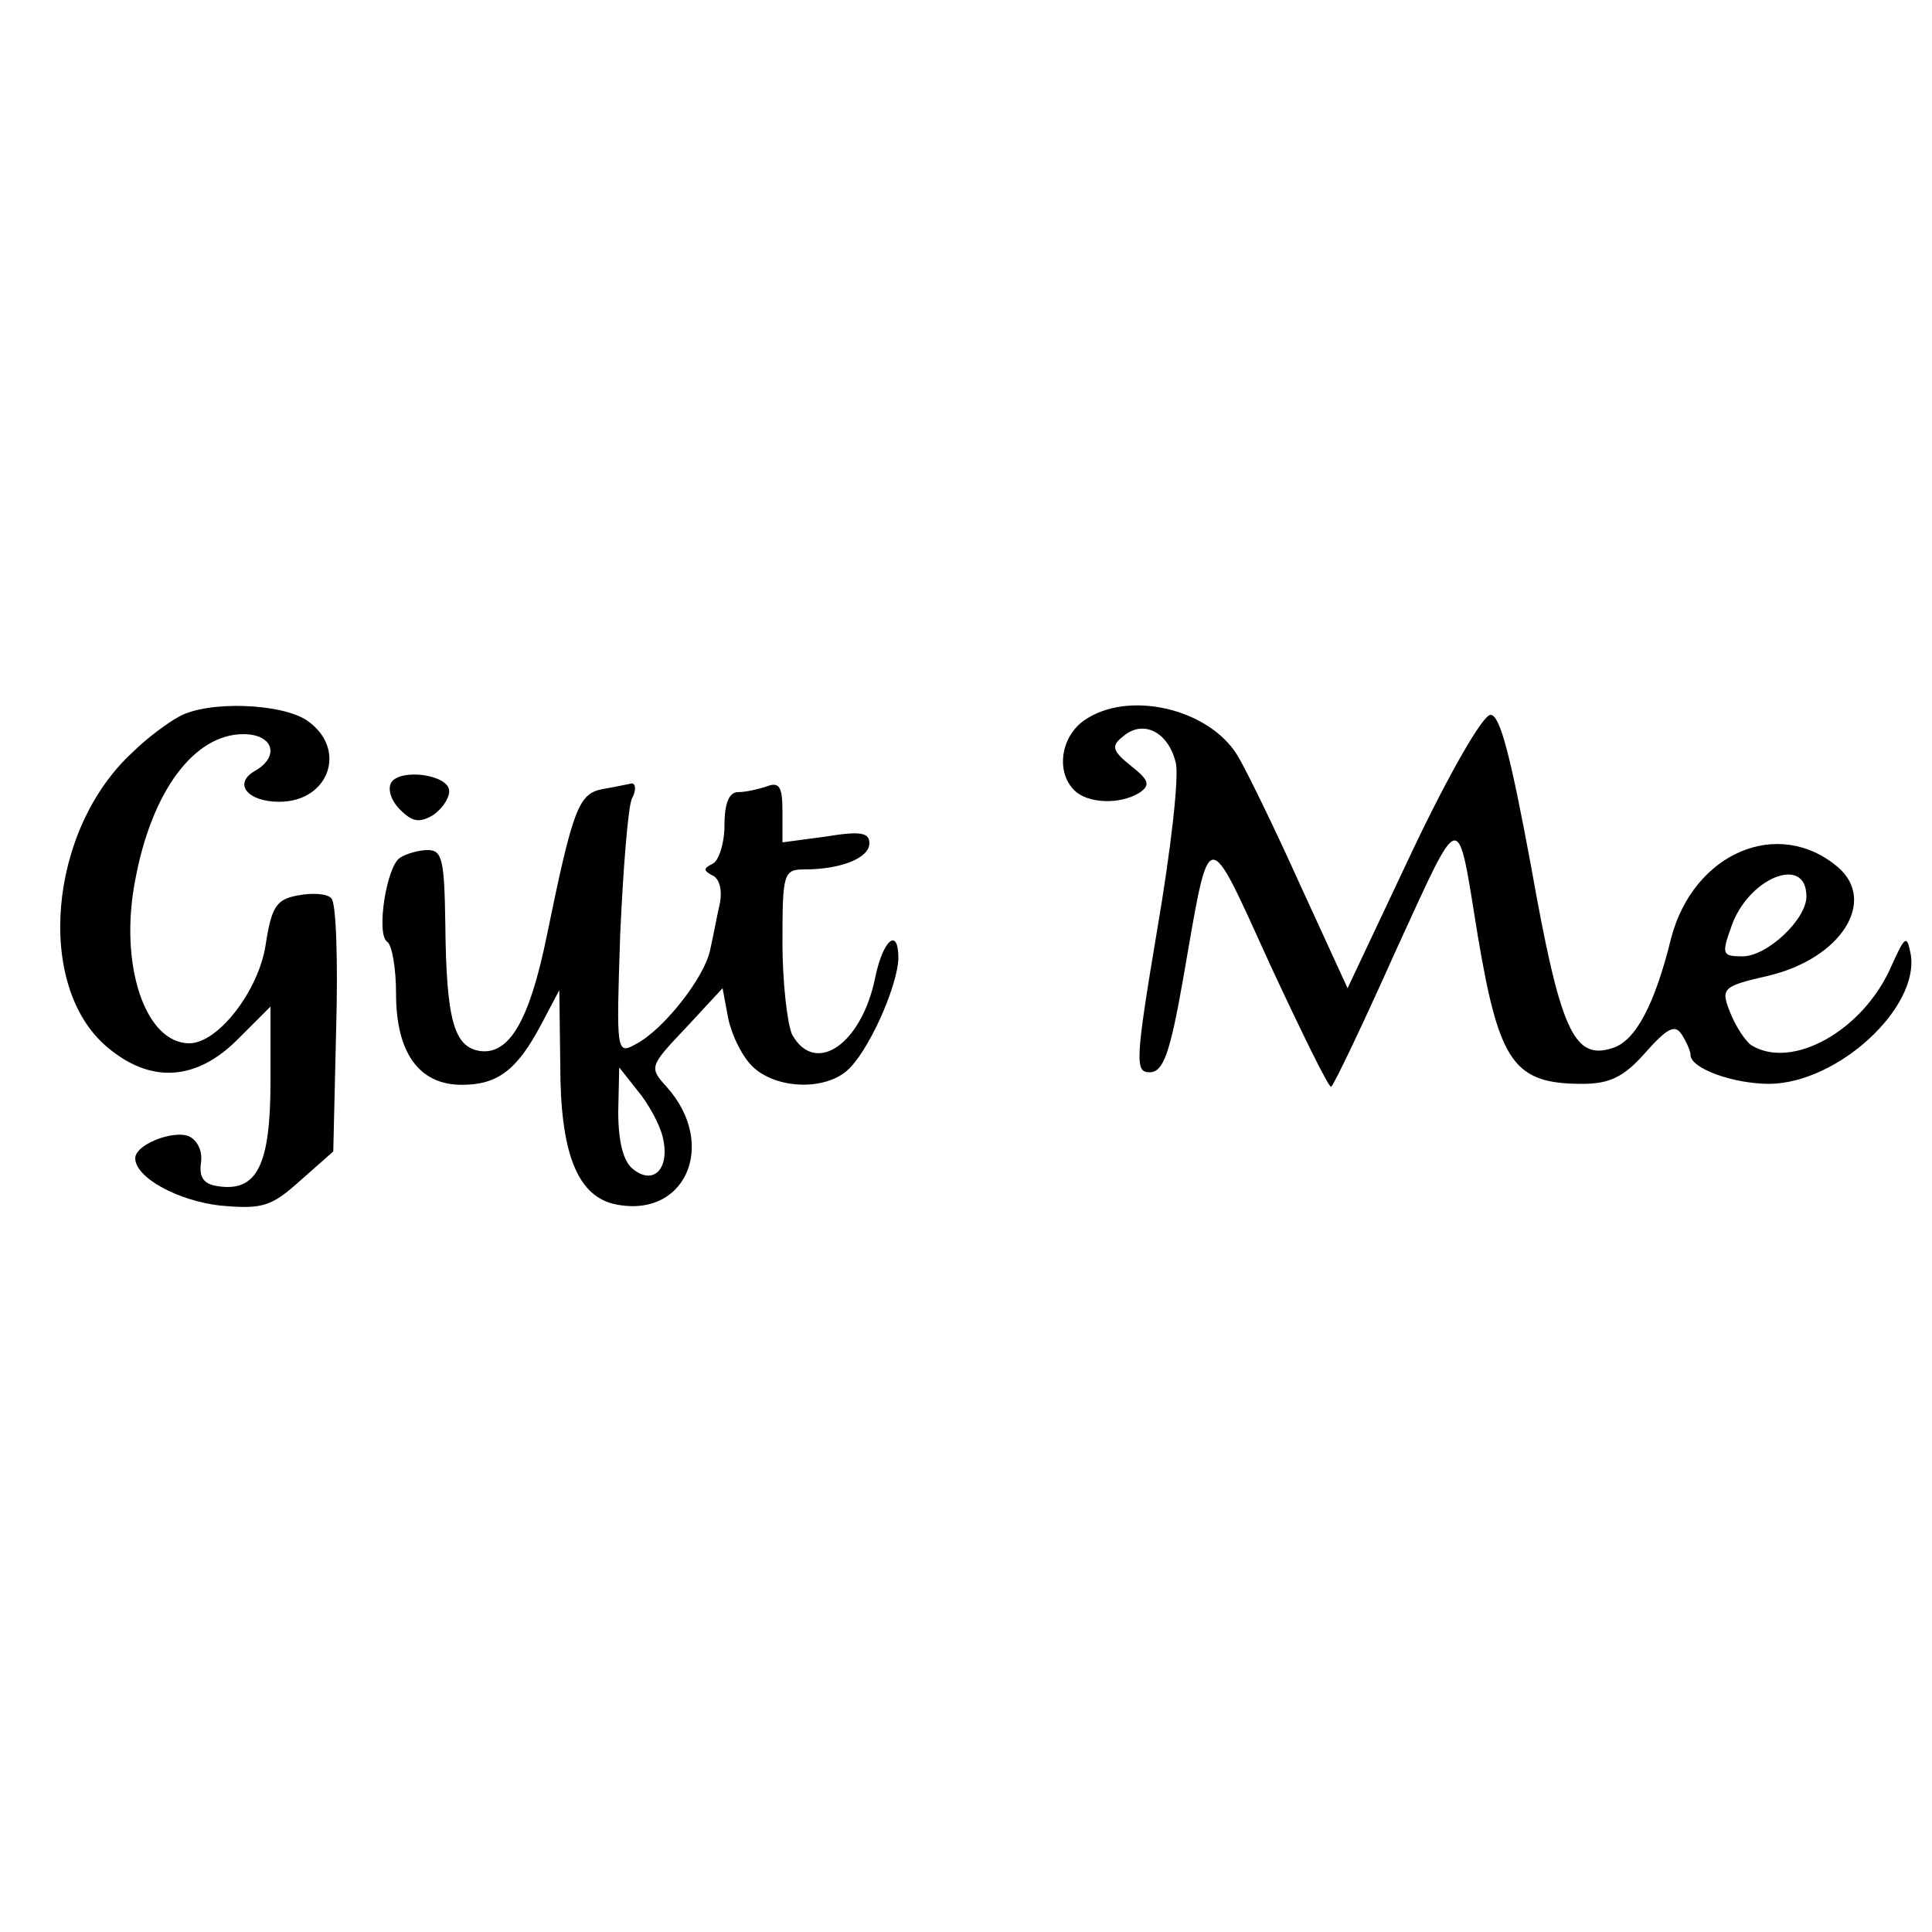 <?xml version="1.0" standalone="no"?>
<!DOCTYPE svg PUBLIC "-//W3C//DTD SVG 20010904//EN"
 "http://www.w3.org/TR/2001/REC-SVG-20010904/DTD/svg10.dtd">
<svg version="1.0" xmlns="http://www.w3.org/2000/svg"
 width="200pt" height="200pt" viewBox="0 0 200 200"
 preserveAspectRatio="xMidYMid meet">

<g transform="translate(0,200) scale(0.1,-0.1)"
fill="#000000" stroke="none">
<path d="M185 1258 c-11 -6 -33 -22 -48 -37 -87 -80 -101 -242 -26 -305 45
-38 92 -35 135 8 l34 34 0 -78 c0 -86 -14 -114 -54 -108 -15 2 -20 9 -18 24 2
13 -4 24 -13 28 -17 6 -55 -9 -55 -23 0 -20 44 -44 88 -49 44 -4 53 -1 83 26
l34 30 3 127 c2 70 0 131 -5 135 -4 5 -20 6 -35 3 -22 -4 -27 -12 -33 -51 -7
-47 -49 -102 -79 -102 -46 0 -73 82 -56 169 17 92 61 151 112 151 31 0 38 -23
12 -38 -23 -13 -8 -32 25 -32 52 0 71 55 29 84 -26 18 -103 21 -133 4z"/>
<path d="M1122 1254 c-24 -17 -29 -53 -10 -72 14 -14 47 -15 67 -3 12 8 11 13
-8 28 -20 16 -21 21 -8 31 20 17 46 5 54 -27 4 -14 -5 -91 -19 -173 -23 -137
-23 -148 -8 -148 14 0 21 18 35 98 28 161 23 160 90 13 33 -71 61 -128 63
-126 3 2 33 65 67 141 69 150 63 149 85 14 22 -130 37 -152 108 -152 28 0 43
7 65 32 23 26 31 30 38 19 5 -8 9 -17 9 -21 0 -14 44 -30 82 -30 71 1 155 79
146 134 -4 21 -6 19 -20 -12 -29 -67 -103 -108 -145 -82 -6 4 -16 19 -22 34
-10 25 -8 27 40 38 75 18 112 77 72 112 -62 53 -150 15 -173 -73 -17 -69 -37
-107 -61 -114 -40 -13 -54 19 -84 188 -21 113 -32 157 -42 157 -8 0 -43 -61
-81 -141 l-67 -142 -50 109 c-27 60 -56 119 -64 132 -30 49 -114 68 -159 36z
m748 -182 c0 -24 -41 -62 -66 -62 -21 0 -22 2 -12 30 17 51 78 76 78 32z"/>
<path d="M405 1190 c-4 -7 0 -19 9 -28 13 -13 20 -14 34 -6 9 6 17 17 17 25 0
17 -50 24 -60 9z"/>
<path d="M623 1183 c-24 -5 -30 -20 -57 -152 -18 -88 -39 -123 -69 -119 -27 4
-35 32 -36 131 -1 66 -3 77 -18 77 -10 0 -23 -4 -29 -8 -14 -9 -25 -80 -13
-87 5 -4 9 -28 9 -54 0 -61 24 -94 68 -94 37 0 57 15 82 62 l19 36 1 -78 c0
-89 17 -133 54 -143 75 -18 110 61 56 121 -18 20 -18 21 20 61 l38 41 6 -32
c4 -18 15 -40 26 -50 24 -22 72 -24 96 -4 22 18 53 87 54 117 0 33 -16 19 -24
-20 -14 -69 -62 -102 -86 -59 -5 11 -10 54 -10 95 0 72 1 76 23 76 38 0 67 12
67 27 0 11 -9 13 -45 7 l-45 -6 0 32 c0 25 -3 31 -16 26 -9 -3 -22 -6 -30 -6
-9 0 -14 -11 -14 -34 0 -19 -6 -37 -12 -40 -10 -5 -10 -7 -1 -12 8 -3 11 -16
8 -30 -3 -13 -7 -35 -10 -48 -6 -28 -48 -82 -77 -97 -20 -11 -20 -8 -16 113 3
67 8 131 12 141 5 9 4 16 0 16 -5 -1 -19 -4 -31 -6z m63 -360 c8 -32 -9 -51
-31 -33 -10 8 -15 29 -15 59 l1 46 19 -24 c11 -13 23 -35 26 -48z"/>
</g>
</svg>
